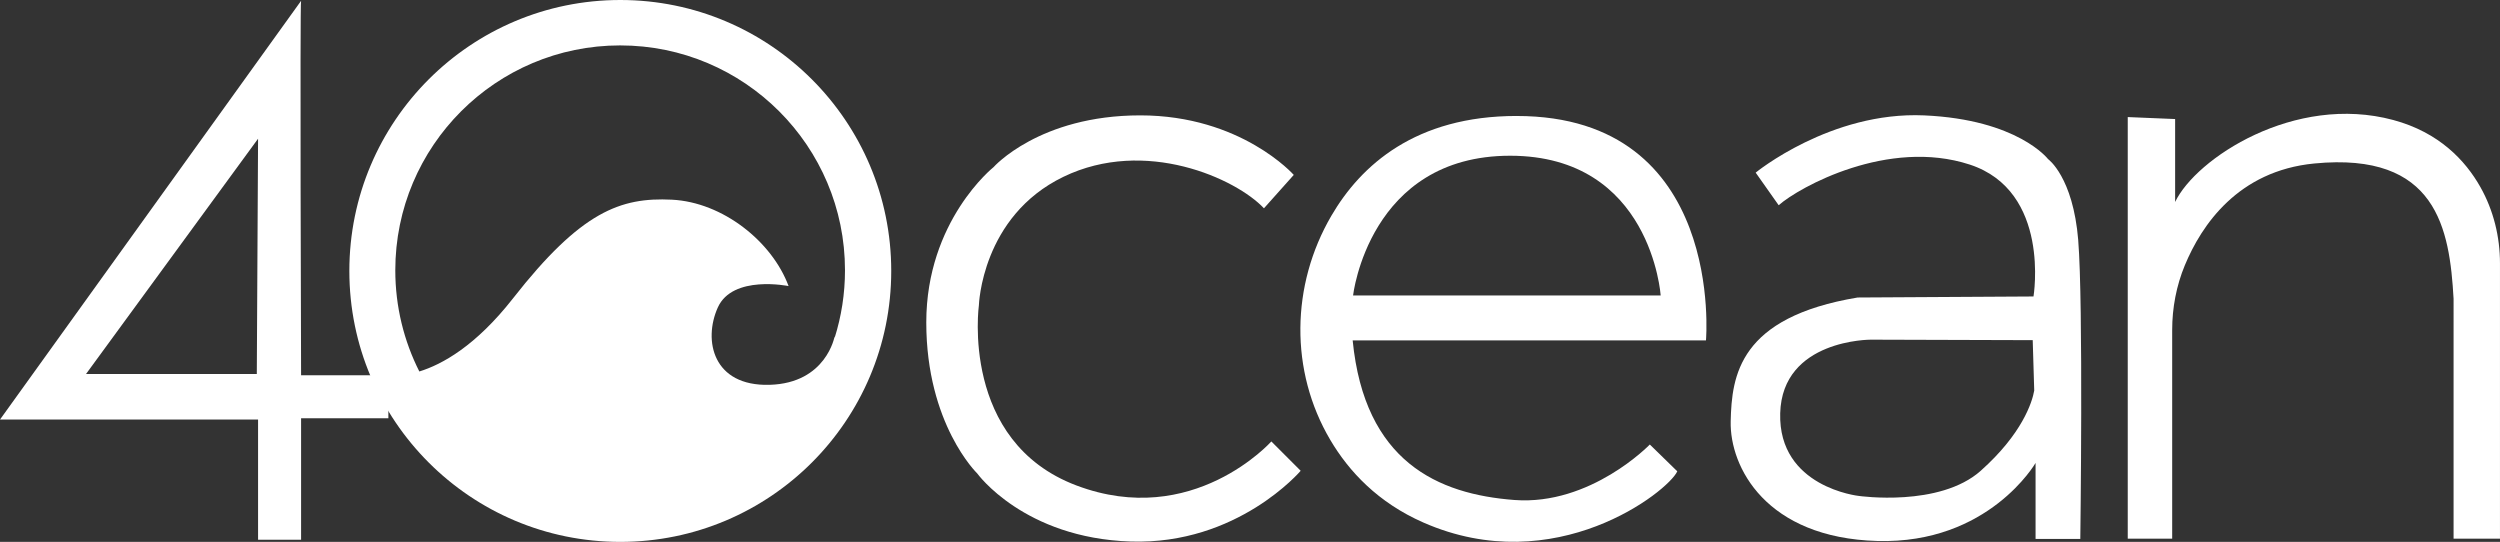 <svg xmlns="http://www.w3.org/2000/svg" id="Layer_2" data-name="Layer 2" viewBox="0 0 1306.44 283.18"><rect x="0" y="0" width="1306.44" height="283.18" fill="#333333" stroke="none"/><defs><style>.cls-1{fill:#fff}</style></defs><g id="logo"><path id="_4" d="M157.34 196.12S156.68.43 157.34.43L0 219.25h134.86v62.8h22.48v-63.47h45.62V196.1h-45.62Zm-23.14-.67H44.95l89.91-122.96-.66 122.96Z" class="cls-1" data-name="4"/><path id="o" d="M324.15 0c-78.2 0-141.59 63.39-141.59 141.59s63.39 141.59 141.59 141.59 141.59-63.39 141.59-141.59S402.34 0 324.15 0Zm-.08 23.73c64.89 0 117.5 52.61 117.5 117.5 0 12.31-1.9 24.18-5.41 35.33v-.83s-4.29 24.51-33.96 25.37-34.83-23.22-27.09-40.42 36.98-11.18 36.98-11.18c-8.6-23.22-34.4-43.86-61.05-45.15-26.66-1.29-47.3 6.02-82.98 51.6-19.4 24.78-36.95 34.48-48.93 38.18-8.03-15.9-12.56-33.87-12.56-52.9 0-64.89 52.61-117.5 117.5-117.5Z" class="cls-1"/><path id="c" d="M676.09 91.4s-27.5-31.11-80.24-31.11-76.64 27.05-76.64 27.05-35.16 27.95-35.16 81.15 26.6 78.89 26.6 78.89 24.34 33.81 80.24 35.61 88.81-36.97 88.81-36.97l-15.33-15.33s-41.02 45.98-101.88 22.99-50.94-94.22-50.94-94.22 1.39-46.38 44.16-67.06 90.24.94 104.8 16.45l15.59-17.46Z" class="cls-1"/><path id="e" d="M792.58 60.6c-52.78 0-81.38 25.66-96.84 52.15-21.13 36.2-21.87 81.12-.53 117.2 9.75 16.49 24.94 32.7 48.59 43.1 68.85 30.28 127.99-16.26 132.71-26.75l-14.35-14.01s-30.87 32-70.78 28.99-78.27-19.98-84.51-83.41H891.5s10.19-117.26-98.92-117.26Zm-85.5 93.81s8.28-73.03 82.07-73.03 78.68 73.03 78.68 73.03H707.09Z" class="cls-1"/><path id="a" d="M1086.04 125.55c-2.72-33.17-15.77-42.41-15.77-42.41s-15.77-20.66-64.71-22.84-88.09 29.91-88.09 29.91l12.02 17.04c10.85-9.55 57.28-35.15 99.81-21.26s33.36 68.94 33.36 68.94l-91.9.54c-61.99 10.33-65.8 40.78-66.34 64.71-.54 23.93 18.49 60.9 76.67 62.53s82.65-40.78 82.65-40.78v39.7h23.38s1.63-122.89-1.09-156.06Zm-50.92 120.44c-21.6 19.23-63.74 13.17-63.74 13.17s-42.14-4.48-41.09-43.2c1.05-38.72 47.41-38.46 47.41-38.46l84.55.26.79 26.34c-1.05 6.06-6.32 22.65-27.92 41.88Z" class="cls-1"/><path id="n" d="M1111.91 61.18v220.33h23.22V172.47c0-11.63 2.18-23.17 6.64-33.91 8.65-20.8 27.67-49.26 67.66-53.13 63.98-6.19 70.69 34.06 72.75 70.69V281.5h24.25V137.64c0-13.93-3.38-27.72-10.22-39.86-7.83-13.89-21.55-28.59-45.51-35.06-51.6-13.93-103.2 20.12-114.03 42.83V62.21s-24.25-1.03-24.77-1.03Z" class="cls-1"/></g></svg>